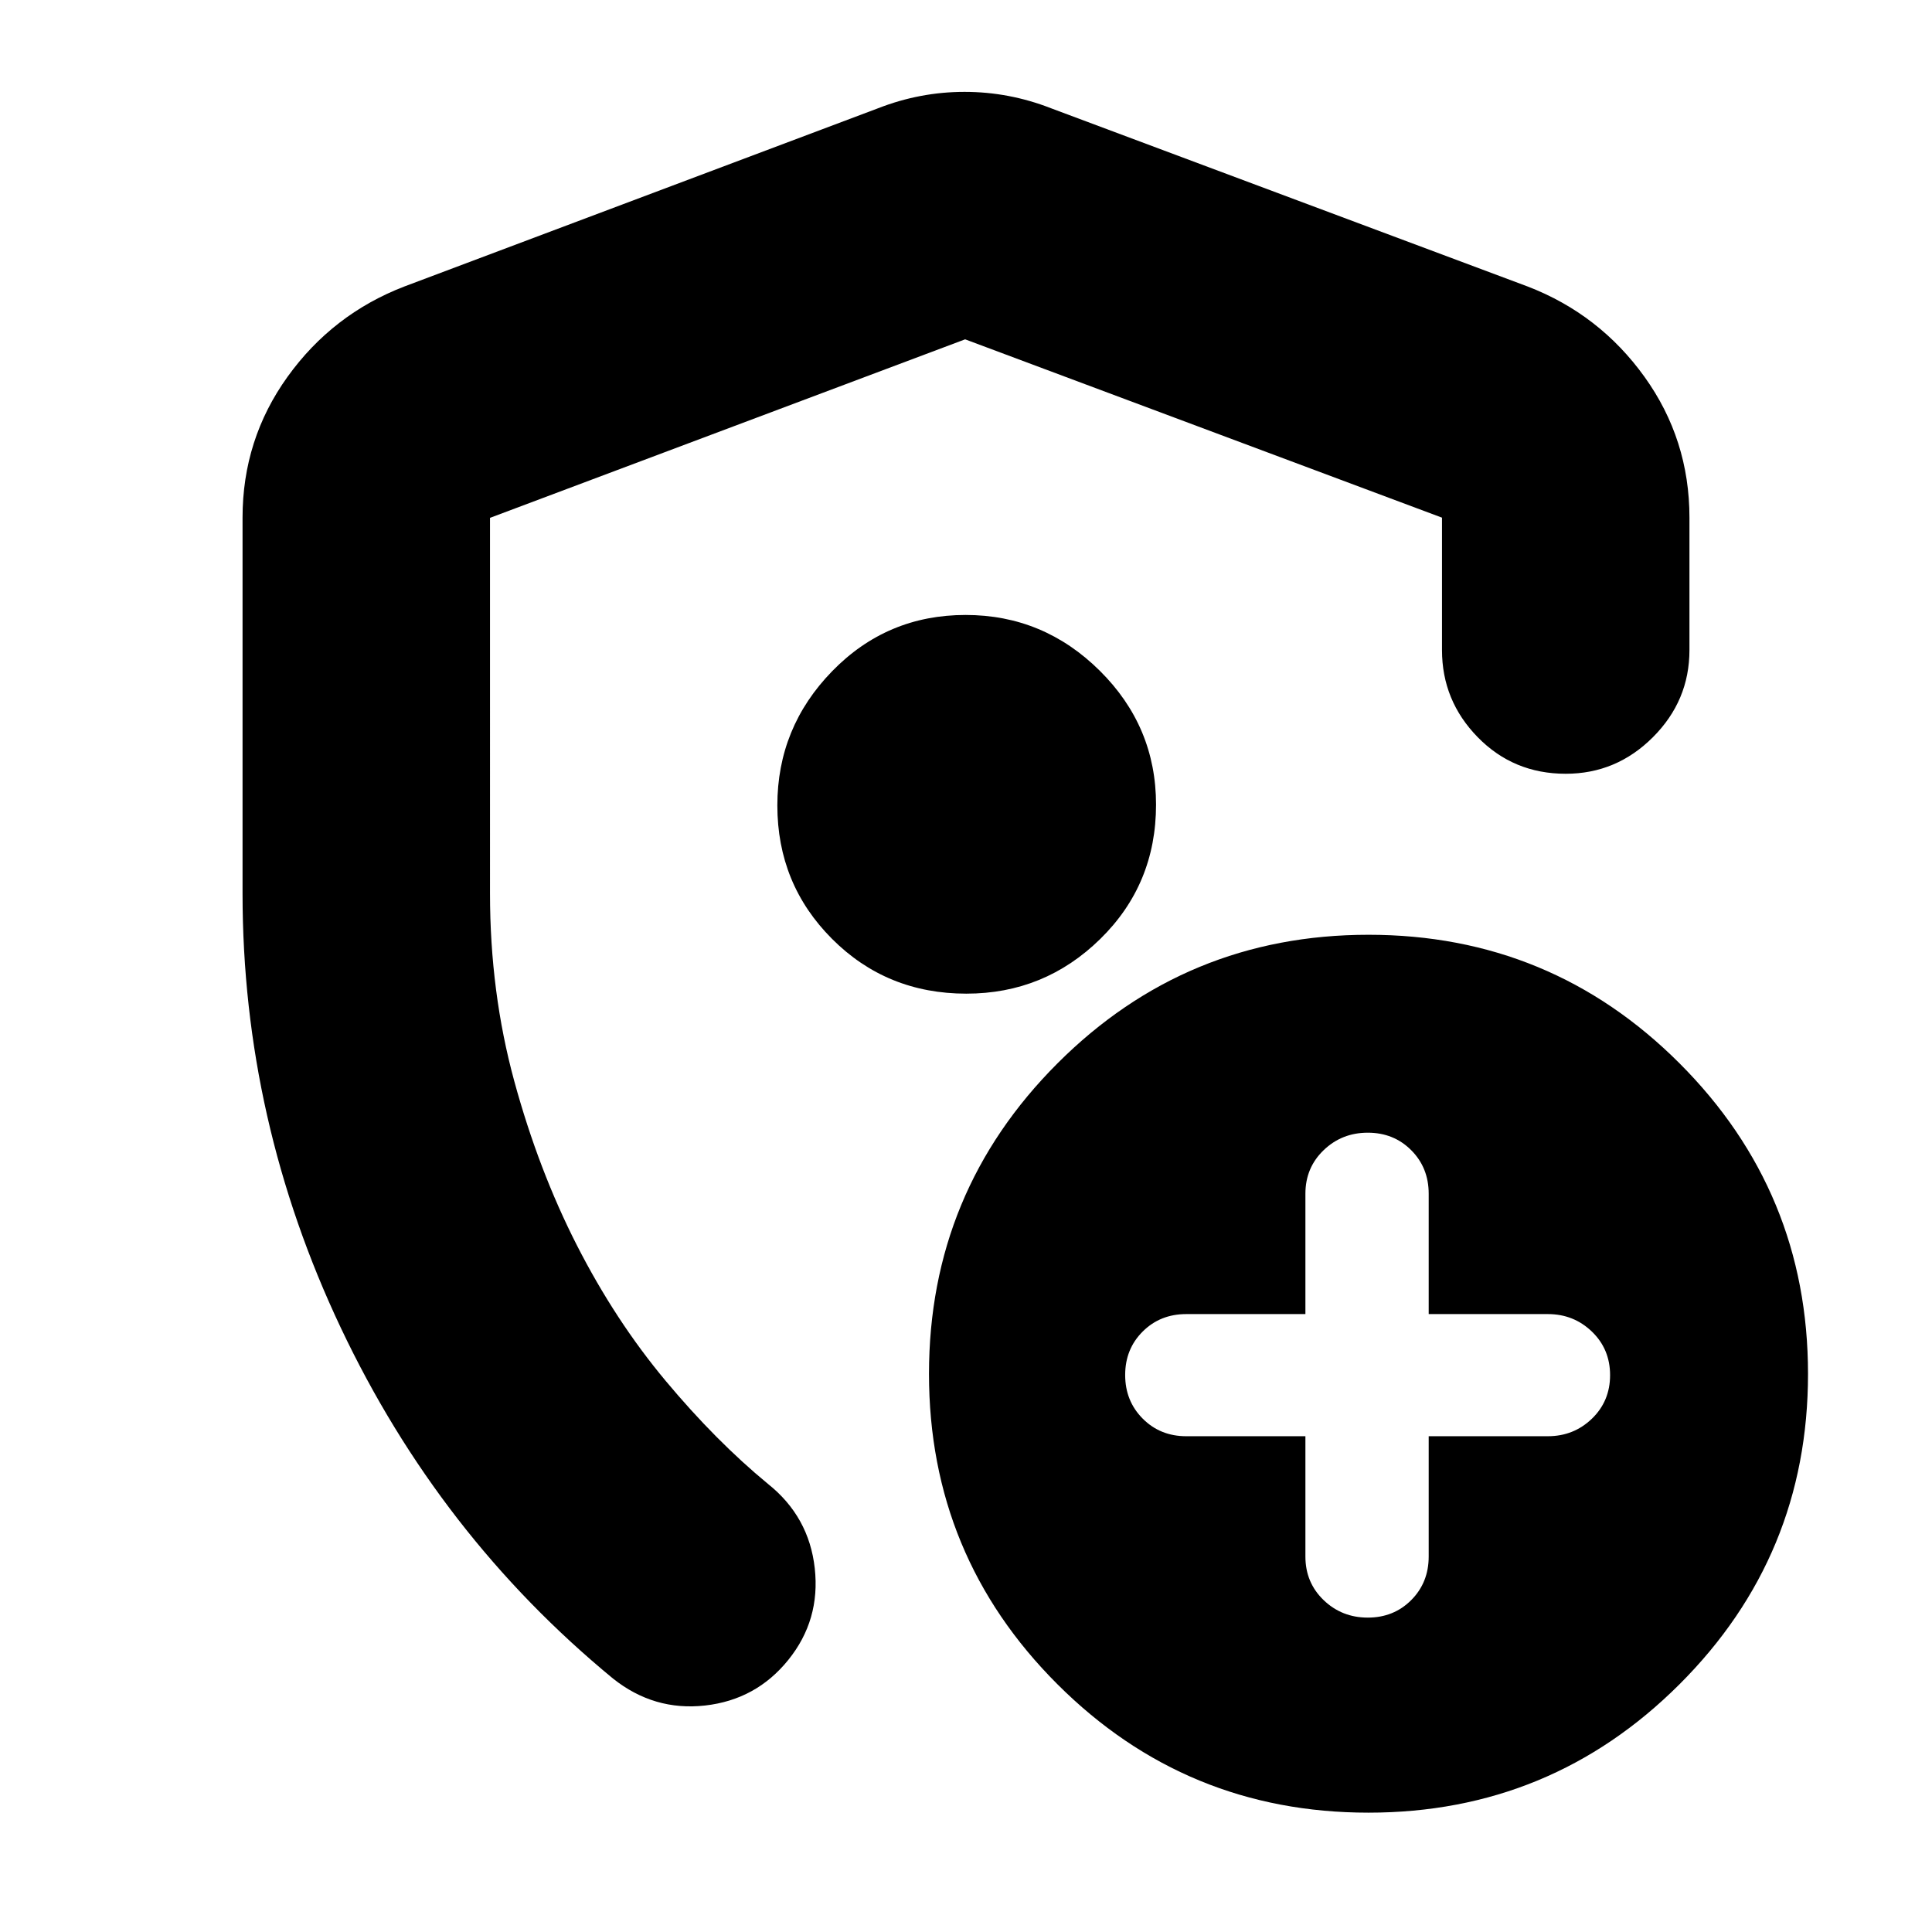 <svg xmlns="http://www.w3.org/2000/svg" height="24" viewBox="0 -960 960 960" width="24"><path d="M120.52-516v-186.78q0-38.88 22.35-69.99 22.35-31.1 57.96-44.84l235.52-88.61q20.82-8.13 42.93-8.13t42.94 8.13l236.95 88.61q35.61 13.74 57.96 44.84 22.35 31.11 22.35 69.99V-637q0 25.17-18.16 43.32-18.15 18.16-43.32 18.16-25.96 0-43.72-18.16-17.76-18.15-17.76-43.32v-65.78l-236.95-88.61-236.09 88.71V-516q0 49 12.06 93.22 12.07 44.21 31.13 81.58 19.07 37.37 44.07 67.31 25 29.93 50.87 51.24 20.39 16.26 23.24 41.93 2.85 25.68-13.13 45.5-15.98 19.83-41.37 22.68-25.39 2.84-45.78-13.42-86.4-71.13-135.22-174.25Q120.52-403.33 120.52-516ZM480-504.3Zm168.65 257.95v59.78q0 12.94 9.05 21.65 9.04 8.7 21.95 8.7 12.9 0 21.58-8.7 8.68-8.71 8.68-21.65v-59.78h59.22q12.83 0 21.87-8.7 9.04-8.71 9.04-21.65 0-12.94-9.04-21.64-9.04-8.7-21.87-8.7h-59.22v-59.79q0-12.93-8.68-21.64-8.68-8.7-21.58-8.7-12.91 0-21.95 8.7-9.05 8.71-9.05 21.64v59.79h-59.21q-12.94 0-21.65 8.68-8.7 8.68-8.7 21.58 0 12.91 8.7 21.67 8.71 8.76 21.65 8.76h59.21ZM679.98-59.3q-90.64 0-154.51-63.77-63.86-63.77-63.86-154.25 0-90.47 63.88-154.34 63.89-63.86 154.53-63.86t154.51 63.86q63.86 63.87 63.86 154.34 0 90.48-63.88 154.25Q770.62-59.3 679.98-59.3Zm-199.8-406.96q38.82 0 66.54-27.18 27.71-27.18 27.71-66.74 0-38.82-27.96-66.54-27.96-27.71-66.67-27.71-39.1 0-66.32 27.96-27.22 27.96-27.22 66.67 0 39.1 27.18 66.32 27.18 27.22 66.74 27.22Z"/></svg>